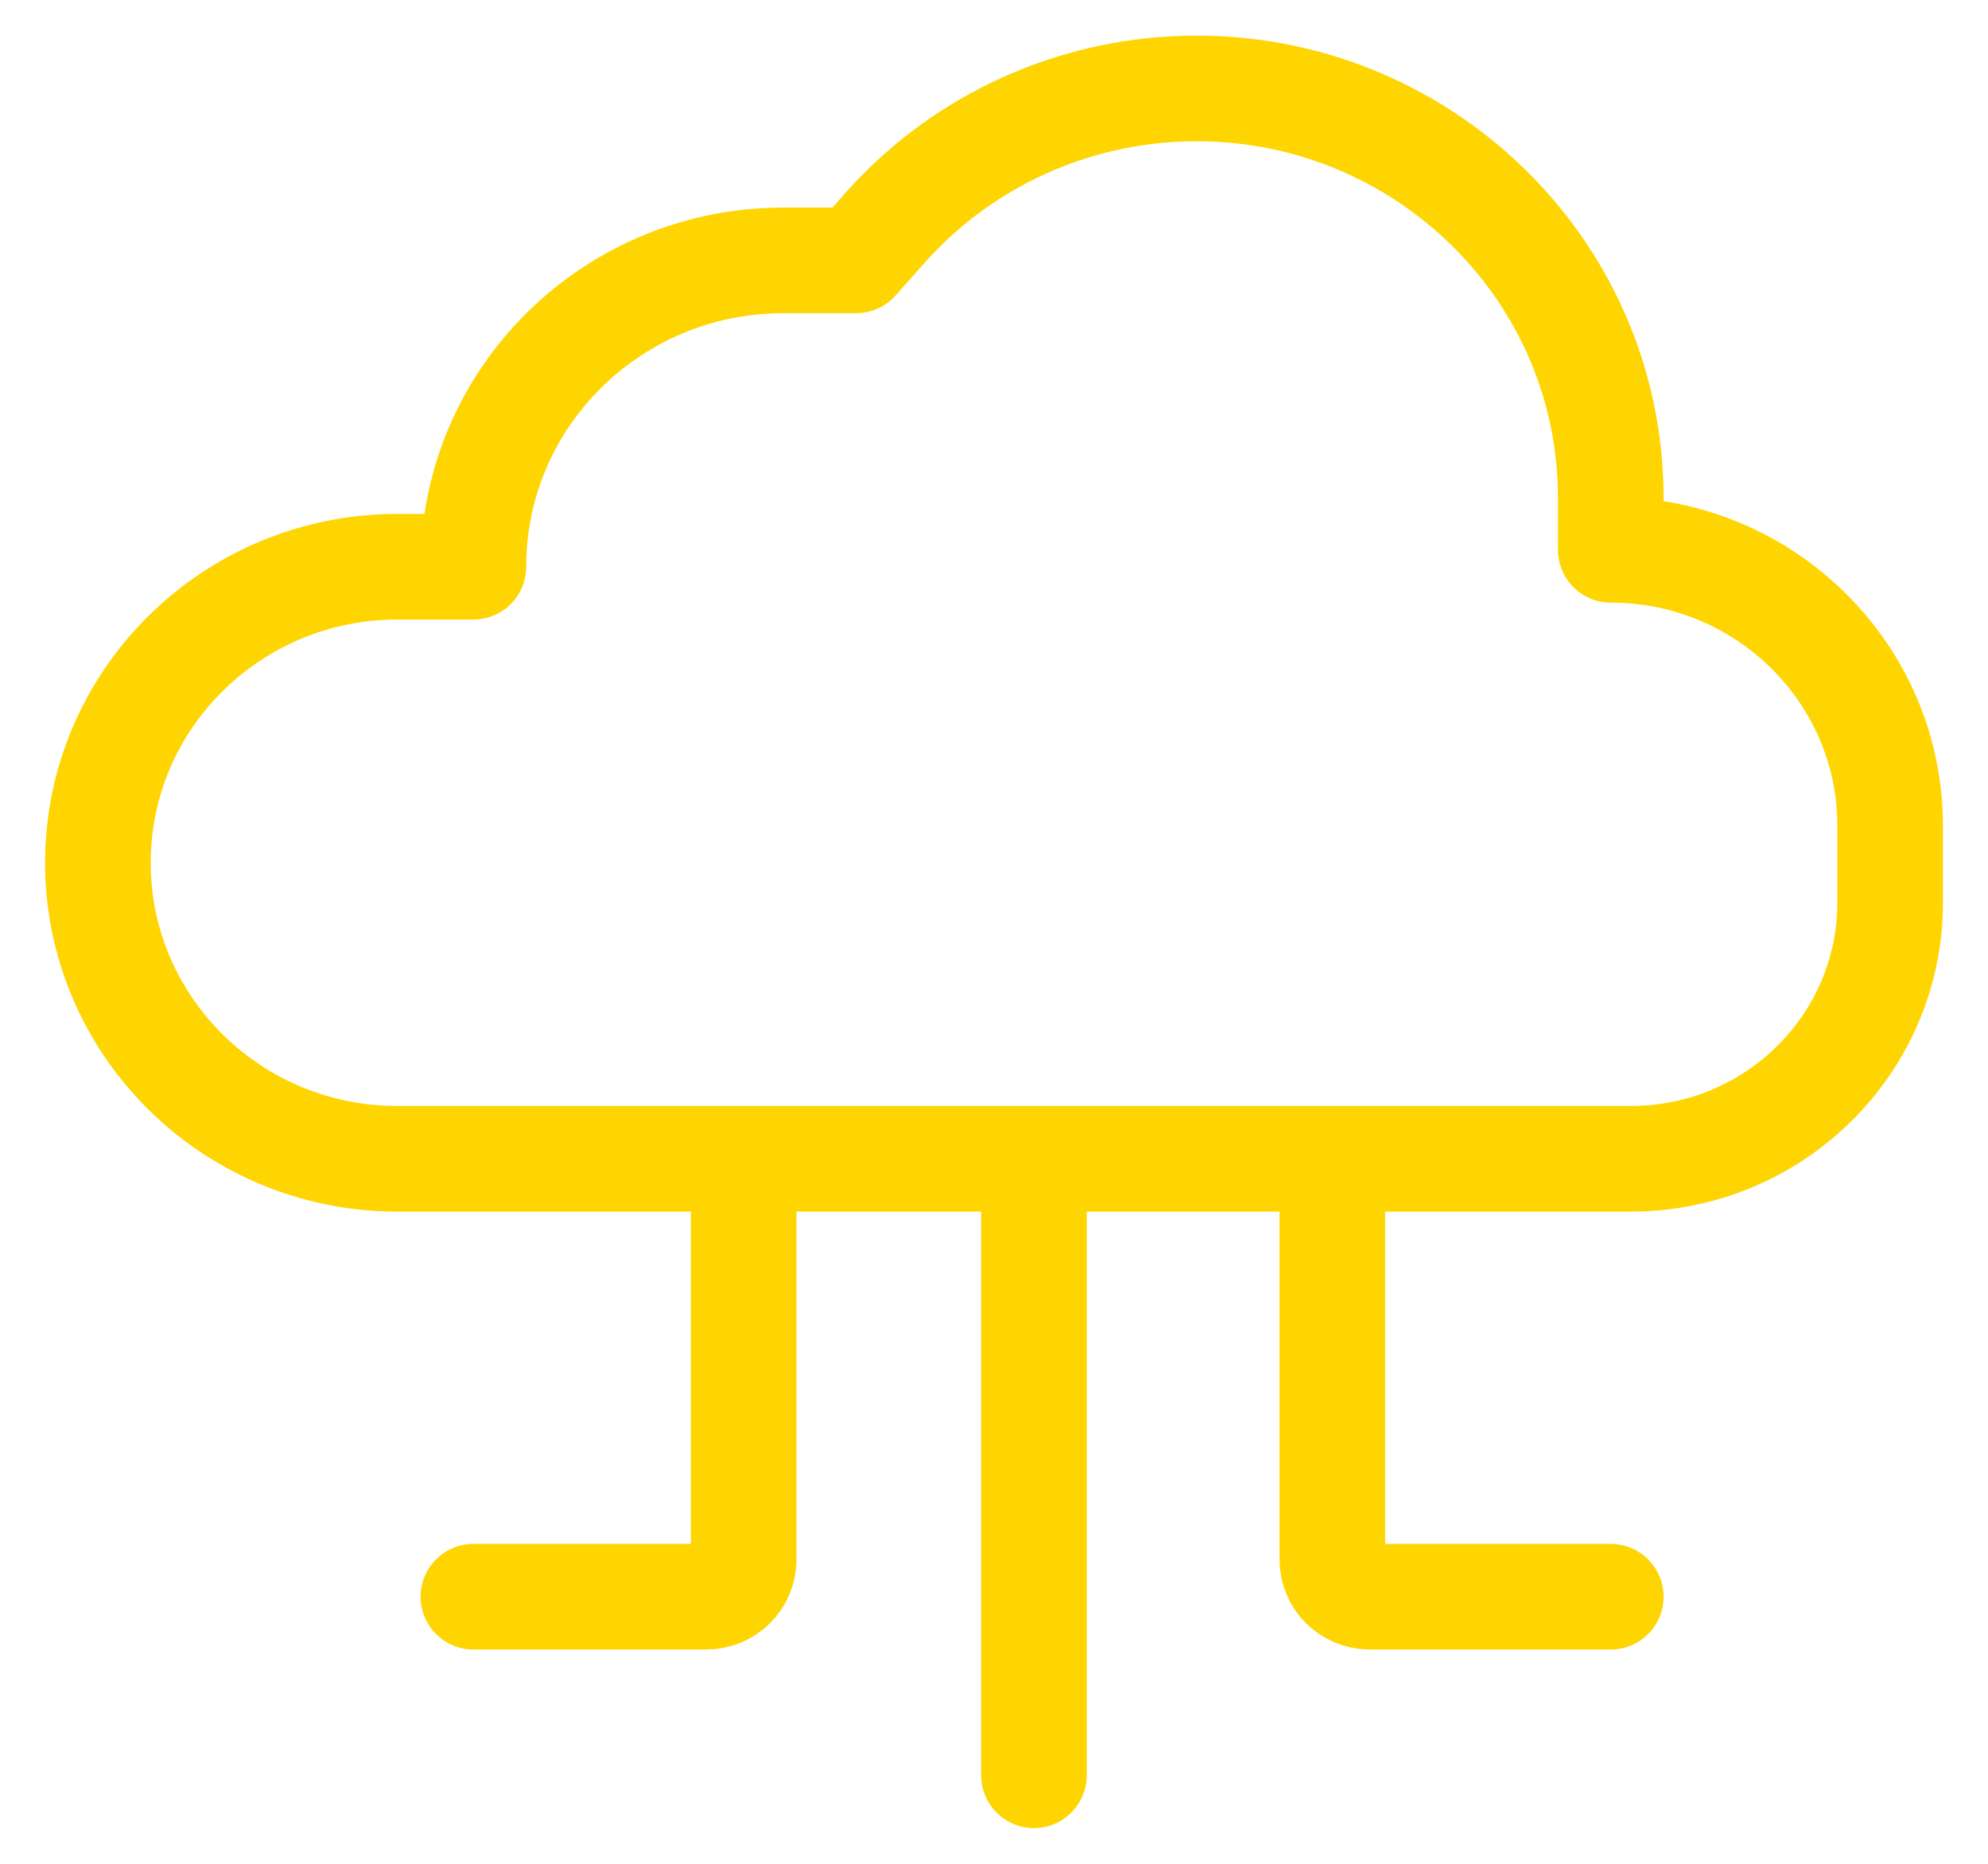 <svg width="32" height="30" viewBox="0 0 32 30" fill="none" xmlns="http://www.w3.org/2000/svg">
<path d="M11.971 18.652H6.397C3.735 18.652 1.576 16.519 1.576 13.887C1.576 11.256 3.735 9.122 6.397 9.122H7.62C7.62 6.399 9.854 4.191 12.61 4.191H13.781L14.242 3.672C15.423 2.34 17.096 1.533 18.885 1.434C22.709 1.223 25.928 4.231 25.928 8.017V8.85C28.411 8.85 30.425 10.84 30.425 13.294V14.525C30.425 16.805 28.555 18.652 26.249 18.652H21.446M11.971 18.652V25.104C11.971 25.434 11.7 25.701 11.367 25.701H7.62M11.971 18.652H16.643M16.643 18.652V28.575M16.643 18.652H21.446M21.446 18.652V25.104C21.446 25.434 21.716 25.701 22.05 25.701H25.928" stroke="#FED500" stroke-width="1.7" stroke-linecap="round" stroke-linejoin="round"/>
</svg>
